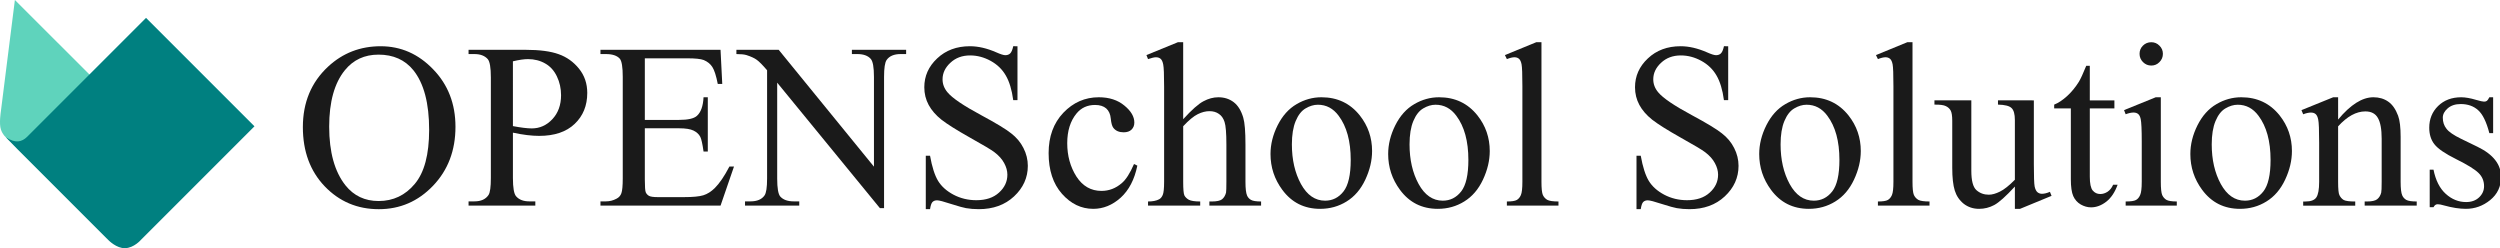 <?xml version="1.0" encoding="UTF-8" standalone="no"?>
<svg
   xmlns:dc="http://purl.org/dc/elements/1.1/"
   xmlns:cc="http://creativecommons.org/ns#"
   xmlns:rdf="http://www.w3.org/1999/02/22-rdf-syntax-ns#"
   xmlns:svg="http://www.w3.org/2000/svg"
   xmlns="http://www.w3.org/2000/svg"
   xmlns:sodipodi="http://sodipodi.sourceforge.net/DTD/sodipodi-0.dtd"
   xmlns:inkscape="http://www.inkscape.org/namespaces/inkscape"
   id="svg863"
   version="1.1"
   viewBox="0 0 792.495 78.678"
   height="78.678mm"
   width="792.495mm"
   sodipodi:docname="icon-simple.svg"
   inkscape:version="0.92.3 (2405546, 2018-03-11)">
  <sodipodi:namedview
     pagecolor="#ffffff"
     bordercolor="#666666"
     borderopacity="1"
     objecttolerance="10"
     gridtolerance="10"
     guidetolerance="10"
     inkscape:pageopacity="0"
     inkscape:pageshadow="2"
     inkscape:window-width="1920"
     inkscape:window-height="1015"
     id="namedview902"
     showgrid="false"
     fit-margin-top="0"
     fit-margin-left="0"
     fit-margin-right="0"
     fit-margin-bottom="0"
     inkscape:zoom="0.28059372"
     inkscape:cx="1667.4269"
     inkscape:cy="-303.84475"
     inkscape:window-x="0"
     inkscape:window-y="1080"
     inkscape:window-maximized="1"
     inkscape:current-layer="svg863" />
  <defs
     id="defs857" />
  <g
     transform="translate(353.298,93.101)"
     id="layer1">
    <g
       transform="translate(-443.443,-445.521)"
       id="g943">
      <path
         style="fill:#5fd3bc;fill-opacity:1;stroke:none;stroke-width:0.2;stroke-linecap:butt;stroke-linejoin:bevel;stroke-miterlimit:4;stroke-dasharray:none;stroke-opacity:1;paint-order:markers stroke fill"
         d="m 90.436,393.489 c -0.639,-1.834 -0.028,-5.662 -0.028,-5.662 l 4.457,-35.407 34.406,34.37 -5.22,41.187 -28.855,-28.855 -3.241,-3.241 c 0,0 -0.935,-0.717 -1.519,-2.393 z"
         id="rect815-8-7-0-5"
         inkscape:connector-curvature="0" />
      <path
         style="fill:#008080;fill-opacity:1;stroke:none;stroke-width:0.2;stroke-linecap:butt;stroke-linejoin:bevel;stroke-miterlimit:4;stroke-dasharray:none;stroke-opacity:1;paint-order:markers stroke fill"
         d="m 91.954,395.882 c 3.076,2.115 5.122,1.524 6.78,-0.084 l 37.708,-37.708 34.37,34.37 -35.996,35.996 c 0,0 -2.178,2.551 -5.026,2.64 -2.684,0.083 -5.208,-2.491 -5.208,-2.491 L 95.782,399.805 Z"
         id="rect815-8-7-9-2-3"
         inkscape:connector-curvature="0" />
    </g>
  </g>
  <g
     aria-label="OPENSchool"
     transform="matrix(1.865,0,0,1.865,-1419.928,-2661.271)"
     style="font-style:normal;font-weight:normal;font-size:40px;line-height:1.25;font-family:sans-serif;letter-spacing:0px;word-spacing:0px;fill:#1a1a1a;fill-opacity:1;stroke:none"
     id="flowRoot966">
    <path
       d="m 826.057,1434.815 q 5.156,0 8.926,3.926 3.789,3.906 3.789,9.766 0,6.035 -3.809,10.02 -3.809,3.984 -9.219,3.984 -5.469,0 -9.199,-3.887 -3.711,-3.887 -3.711,-10.059 0,-6.309 4.297,-10.293 3.73,-3.457 8.926,-3.457 z m -0.371,1.426 q -3.555,0 -5.703,2.637 -2.676,3.281 -2.676,9.609 0,6.484 2.773,9.98 2.129,2.656 5.625,2.656 3.73,0 6.152,-2.91 2.441,-2.91 2.441,-9.18 0,-6.797 -2.676,-10.137 -2.148,-2.656 -5.938,-2.656 z"
       style="font-style:normal;font-variant:normal;font-weight:normal;font-stretch:normal;font-family:'Times New Roman';-inkscape-font-specification:'Times New Roman, ';fill:#1a1a1a"
       id="path2065"
       inkscape:connector-curvature="0" />
    <path
       d="m 848.537,1449.503 v 7.715 q 0,2.5 0.547,3.106 0.742,0.859 2.246,0.859 h 1.016 v 0.723 h -11.348 v -0.723 h 0.996 q 1.68,0 2.402,-1.094 0.391,-0.606 0.391,-2.871 v -17.109 q 0,-2.5 -0.527,-3.105 -0.762,-0.859 -2.266,-0.859 h -0.996 v -0.723 h 9.707 q 3.555,0 5.605,0.742 2.051,0.723 3.457,2.461 1.406,1.738 1.406,4.121 0,3.242 -2.148,5.273 -2.129,2.031 -6.035,2.031 -0.957,0 -2.07,-0.137 -1.113,-0.137 -2.383,-0.41 z m 0,-1.113 q 1.035,0.195 1.836,0.293 0.801,0.098 1.367,0.098 2.031,0 3.496,-1.562 1.484,-1.582 1.484,-4.082 0,-1.719 -0.703,-3.184 -0.703,-1.484 -1.992,-2.207 -1.289,-0.742 -2.93,-0.742 -0.996,0 -2.559,0.371 z"
       style="font-style:normal;font-variant:normal;font-weight:normal;font-stretch:normal;font-family:'Times New Roman';-inkscape-font-specification:'Times New Roman, ';fill:#1a1a1a"
       id="path2067"
       inkscape:connector-curvature="0" />
    <path
       d="m 870.959,1436.866 v 10.469 h 5.82 q 2.266,0 3.027,-0.684 1.016,-0.898 1.133,-3.164 h 0.723 v 9.219 h -0.723 q -0.273,-1.934 -0.547,-2.481 -0.352,-0.684 -1.152,-1.074 -0.801,-0.391 -2.461,-0.391 h -5.82 v 8.73 q 0,1.758 0.156,2.148 0.156,0.371 0.547,0.606 0.391,0.215 1.484,0.215 h 4.492 q 2.246,0 3.262,-0.312 1.016,-0.312 1.953,-1.23 1.211,-1.211 2.48,-3.652 h 0.781 l -2.285,6.641 h -20.41 v -0.723 h 0.938 q 0.938,0 1.777,-0.449 0.625,-0.312 0.84,-0.938 0.234,-0.625 0.234,-2.558 v -17.207 q 0,-2.519 -0.508,-3.105 -0.703,-0.781 -2.344,-0.781 h -0.938 v -0.723 h 20.41 l 0.293,5.801 h -0.762 q -0.41,-2.09 -0.918,-2.871 -0.488,-0.781 -1.465,-1.191 -0.781,-0.293 -2.754,-0.293 z"
       style="font-style:normal;font-variant:normal;font-weight:normal;font-stretch:normal;font-family:'Times New Roman';-inkscape-font-specification:'Times New Roman, ';fill:#1a1a1a"
       id="path2069"
       inkscape:connector-curvature="0" />
    <path
       d="m 886.525,1435.421 h 7.188 l 16.191,19.863 v -15.273 q 0,-2.441 -0.547,-3.047 -0.723,-0.82 -2.285,-0.82 h -0.918 v -0.723 h 9.219 v 0.723 h -0.938 q -1.68,0 -2.383,1.016 -0.43,0.625 -0.43,2.852 v 22.324 h -0.703 l -17.461,-21.328 v 16.309 q 0,2.441 0.527,3.047 0.742,0.82 2.285,0.82 h 0.938 v 0.723 h -9.219 v -0.723 h 0.918 q 1.699,0 2.402,-1.016 0.43,-0.625 0.43,-2.852 v -18.418 q -1.152,-1.348 -1.758,-1.777 -0.586,-0.43 -1.738,-0.801 -0.566,-0.176 -1.719,-0.176 z"
       style="font-style:normal;font-variant:normal;font-weight:normal;font-stretch:normal;font-family:'Times New Roman';-inkscape-font-specification:'Times New Roman, ';fill:#1a1a1a"
       id="path2071"
       inkscape:connector-curvature="0" />
    <path
       d="m 934.299,1434.815 v 9.16 h -0.723 q -0.352,-2.637 -1.27,-4.199 -0.898,-1.562 -2.578,-2.481 -1.68,-0.918 -3.477,-0.918 -2.031,0 -3.359,1.25 -1.328,1.23 -1.328,2.812 0,1.211 0.84,2.207 1.211,1.465 5.762,3.906 3.711,1.992 5.059,3.066 1.367,1.055 2.09,2.5 0.742,1.445 0.742,3.027 0,3.008 -2.344,5.195 -2.324,2.168 -5.996,2.168 -1.152,0 -2.168,-0.176 -0.605,-0.098 -2.52,-0.703 -1.895,-0.625 -2.402,-0.625 -0.488,0 -0.781,0.293 -0.273,0.293 -0.41,1.211 h -0.723 v -9.082 h 0.723 q 0.508,2.852 1.367,4.277 0.859,1.406 2.617,2.344 1.777,0.938 3.887,0.938 2.441,0 3.848,-1.289 1.426,-1.289 1.426,-3.047 0,-0.977 -0.547,-1.973 -0.527,-0.996 -1.66,-1.855 -0.762,-0.586 -4.16,-2.481 -3.398,-1.914 -4.844,-3.047 -1.426,-1.133 -2.168,-2.5 -0.742,-1.367 -0.742,-3.008 0,-2.852 2.188,-4.902 2.188,-2.07 5.566,-2.07 2.109,0 4.473,1.035 1.094,0.488 1.543,0.488 0.508,0 0.82,-0.293 0.332,-0.312 0.527,-1.23 z"
       style="font-style:normal;font-variant:normal;font-weight:normal;font-stretch:normal;font-family:'Times New Roman';-inkscape-font-specification:'Times New Roman, ';fill:#1a1a1a"
       id="path2073"
       inkscape:connector-curvature="0" />
    <path
       d="m 954.67,1455.108 q -0.723,3.535 -2.832,5.449 -2.109,1.895 -4.668,1.895 -3.047,0 -5.312,-2.559 -2.266,-2.559 -2.266,-6.914 0,-4.219 2.5,-6.855 2.52,-2.637 6.035,-2.637 2.637,0 4.336,1.406 1.699,1.387 1.699,2.891 0,0.742 -0.488,1.211 -0.469,0.449 -1.328,0.449 -1.152,0 -1.738,-0.742 -0.332,-0.41 -0.449,-1.562 -0.098,-1.152 -0.781,-1.758 -0.684,-0.586 -1.895,-0.586 -1.953,0 -3.145,1.445 -1.582,1.914 -1.582,5.059 0,3.203 1.562,5.664 1.582,2.441 4.258,2.441 1.914,0 3.438,-1.309 1.074,-0.898 2.09,-3.262 z"
       style="font-style:normal;font-variant:normal;font-weight:normal;font-stretch:normal;font-family:'Times New Roman';-inkscape-font-specification:'Times New Roman, ';fill:#1a1a1a"
       id="path2075"
       inkscape:connector-curvature="0" />
    <path
       d="m 962.463,1434.132 v 13.086 q 2.168,-2.383 3.438,-3.047 1.27,-0.683 2.539,-0.683 1.523,0 2.617,0.84 1.094,0.84 1.621,2.637 0.371,1.25 0.371,4.57 v 6.328 q 0,1.699 0.273,2.324 0.195,0.469 0.664,0.742 0.469,0.273 1.719,0.273 v 0.703 h -8.789 v -0.703 h 0.41 q 1.25,0 1.738,-0.371 0.488,-0.391 0.684,-1.133 0.059,-0.312 0.059,-1.836 v -6.328 q 0,-2.93 -0.312,-3.848 -0.293,-0.918 -0.957,-1.367 -0.664,-0.469 -1.602,-0.469 -0.957,0 -1.992,0.508 -1.035,0.508 -2.48,2.051 v 9.453 q 0,1.836 0.195,2.285 0.215,0.449 0.762,0.762 0.566,0.293 1.934,0.293 v 0.703 h -8.867 v -0.703 q 1.191,0 1.875,-0.371 0.391,-0.195 0.625,-0.742 0.234,-0.547 0.234,-2.227 v -16.192 q 0,-3.066 -0.156,-3.769 -0.137,-0.703 -0.449,-0.957 -0.293,-0.254 -0.801,-0.254 -0.41,0 -1.328,0.312 l -0.273,-0.684 5.352,-2.188 z"
       style="font-style:normal;font-variant:normal;font-weight:normal;font-stretch:normal;font-family:'Times New Roman';-inkscape-font-specification:'Times New Roman, ';fill:#1a1a1a"
       id="path2077"
       inkscape:connector-curvature="0" />
    <path
       d="m 985.959,1443.487 q 4.062,0 6.523,3.086 2.09,2.637 2.09,6.055 0,2.402 -1.152,4.863 -1.152,2.461 -3.184,3.711 -2.012,1.25 -4.492,1.25 -4.043,0 -6.426,-3.223 -2.012,-2.715 -2.012,-6.094 0,-2.461 1.211,-4.883 1.23,-2.441 3.223,-3.594 1.992,-1.172 4.219,-1.172 z m -0.605,1.27 q -1.035,0 -2.09,0.625 -1.035,0.606 -1.68,2.148 -0.645,1.543 -0.645,3.965 0,3.906 1.543,6.738 1.562,2.832 4.102,2.832 1.895,0 3.125,-1.562 1.23,-1.562 1.23,-5.371 0,-4.766 -2.051,-7.5 -1.387,-1.875 -3.535,-1.875 z"
       style="font-style:normal;font-variant:normal;font-weight:normal;font-stretch:normal;font-family:'Times New Roman';-inkscape-font-specification:'Times New Roman, ';fill:#1a1a1a"
       id="path2079"
       inkscape:connector-curvature="0" />
    <path
       d="m 1005.959,1443.487 q 4.062,0 6.523,3.086 2.09,2.637 2.09,6.055 0,2.402 -1.152,4.863 -1.152,2.461 -3.184,3.711 -2.012,1.25 -4.492,1.25 -4.043,0 -6.426,-3.223 -2.012,-2.715 -2.012,-6.094 0,-2.461 1.211,-4.883 1.23,-2.441 3.223,-3.594 1.992,-1.172 4.219,-1.172 z m -0.606,1.27 q -1.035,0 -2.09,0.625 -1.035,0.606 -1.68,2.148 -0.644,1.543 -0.644,3.965 0,3.906 1.543,6.738 1.562,2.832 4.102,2.832 1.895,0 3.125,-1.562 1.23,-1.562 1.23,-5.371 0,-4.766 -2.051,-7.5 -1.387,-1.875 -3.535,-1.875 z"
       style="font-style:normal;font-variant:normal;font-weight:normal;font-stretch:normal;font-family:'Times New Roman';-inkscape-font-specification:'Times New Roman, ';fill:#1a1a1a"
       id="path2081"
       inkscape:connector-curvature="0" />
    <path
       d="m 1023.361,1434.132 v 23.73 q 0,1.68 0.234,2.227 0.254,0.547 0.762,0.84 0.508,0.273 1.895,0.273 v 0.703 h -8.77 v -0.703 q 1.23,0 1.68,-0.254 0.449,-0.254 0.703,-0.84 0.254,-0.586 0.254,-2.246 v -16.25 q 0,-3.027 -0.137,-3.711 -0.137,-0.703 -0.449,-0.957 -0.293,-0.254 -0.762,-0.254 -0.508,0 -1.289,0.312 l -0.332,-0.684 5.332,-2.188 z"
       style="font-style:normal;font-variant:normal;font-weight:normal;font-stretch:normal;font-family:'Times New Roman';-inkscape-font-specification:'Times New Roman, ';fill:#1a1a1a"
       id="path2083"
       inkscape:connector-curvature="0" />
  </g>
  <g
     aria-label="Solutions"
     transform="matrix(1.865,0,0,1.865,-999.684,-2661.271)"
     style="font-style:normal;font-weight:normal;font-size:40px;line-height:1.25;font-family:sans-serif;letter-spacing:0px;word-spacing:0px;fill:#1a1a1a;fill-opacity:1;stroke:none"
     id="flowRoot966-2">
    <path
       d="m 829.768,1434.815 v 9.16 h -0.723 q -0.352,-2.637 -1.27,-4.199 -0.898,-1.562 -2.578,-2.481 -1.68,-0.918 -3.477,-0.918 -2.031,0 -3.359,1.25 -1.328,1.23 -1.328,2.812 0,1.211 0.84,2.207 1.211,1.465 5.762,3.906 3.711,1.992 5.059,3.066 1.367,1.055 2.09,2.5 0.742,1.445 0.742,3.027 0,3.008 -2.344,5.195 -2.324,2.168 -5.996,2.168 -1.152,0 -2.168,-0.176 -0.605,-0.098 -2.52,-0.703 -1.895,-0.625 -2.402,-0.625 -0.488,0 -0.781,0.293 -0.273,0.293 -0.41,1.211 h -0.723 v -9.082 h 0.723 q 0.508,2.852 1.367,4.277 0.859,1.406 2.617,2.344 1.777,0.938 3.887,0.938 2.441,0 3.848,-1.289 1.426,-1.289 1.426,-3.047 0,-0.977 -0.547,-1.973 -0.527,-0.996 -1.66,-1.855 -0.762,-0.586 -4.16,-2.481 -3.398,-1.914 -4.844,-3.047 -1.426,-1.133 -2.168,-2.5 -0.742,-1.367 -0.742,-3.008 0,-2.852 2.188,-4.902 2.188,-2.07 5.566,-2.07 2.109,0 4.473,1.035 1.094,0.488 1.543,0.488 0.508,0 0.82,-0.293 0.332,-0.312 0.527,-1.23 z"
       style="font-style:normal;font-variant:normal;font-weight:normal;font-stretch:normal;font-family:'Times New Roman';-inkscape-font-specification:'Times New Roman, ';fill:#1a1a1a"
       id="path2086"
       inkscape:connector-curvature="0" />
    <path
       d="m 843.693,1443.487 q 4.062,0 6.523,3.086 2.09,2.637 2.09,6.055 0,2.402 -1.152,4.863 -1.152,2.461 -3.184,3.711 -2.012,1.25 -4.492,1.25 -4.043,0 -6.426,-3.223 -2.012,-2.715 -2.012,-6.094 0,-2.461 1.211,-4.883 1.23,-2.441 3.223,-3.594 1.992,-1.172 4.219,-1.172 z m -0.605,1.27 q -1.035,0 -2.09,0.625 -1.035,0.606 -1.68,2.148 -0.645,1.543 -0.645,3.965 0,3.906 1.543,6.738 1.562,2.832 4.102,2.832 1.895,0 3.125,-1.562 1.23,-1.562 1.23,-5.371 0,-4.766 -2.051,-7.5 -1.387,-1.875 -3.535,-1.875 z"
       style="font-style:normal;font-variant:normal;font-weight:normal;font-stretch:normal;font-family:'Times New Roman';-inkscape-font-specification:'Times New Roman, ';fill:#1a1a1a"
       id="path2088"
       inkscape:connector-curvature="0" />
    <path
       d="m 861.096,1434.132 v 23.73 q 0,1.68 0.234,2.227 0.254,0.547 0.762,0.84 0.508,0.273 1.895,0.273 v 0.703 h -8.77 v -0.703 q 1.23,0 1.68,-0.254 0.449,-0.254 0.703,-0.84 0.254,-0.586 0.254,-2.246 v -16.25 q 0,-3.027 -0.137,-3.711 -0.137,-0.703 -0.449,-0.957 -0.293,-0.254 -0.762,-0.254 -0.508,0 -1.289,0.312 l -0.332,-0.684 5.332,-2.188 z"
       style="font-style:normal;font-variant:normal;font-weight:normal;font-stretch:normal;font-family:'Times New Roman';-inkscape-font-specification:'Times New Roman, ';fill:#1a1a1a"
       id="path2090"
       inkscape:connector-curvature="0" />
    <path
       d="m 881.721,1444.015 v 10.84 q 0,3.106 0.137,3.809 0.156,0.684 0.469,0.957 0.332,0.273 0.762,0.273 0.605,0 1.367,-0.332 l 0.273,0.684 -5.352,2.207 h -0.879 v -3.789 q -2.305,2.5 -3.516,3.145 -1.211,0.644 -2.559,0.644 -1.504,0 -2.617,-0.859 -1.094,-0.879 -1.523,-2.246 -0.43,-1.367 -0.43,-3.867 v -7.988 q 0,-1.27 -0.273,-1.758 -0.273,-0.488 -0.82,-0.742 -0.527,-0.274 -1.934,-0.254 v -0.723 h 6.27 v 11.973 q 0,2.5 0.859,3.281 0.879,0.781 2.109,0.781 0.84,0 1.895,-0.527 1.074,-0.527 2.539,-2.012 v -10.137 q 0,-1.524 -0.566,-2.051 -0.547,-0.547 -2.305,-0.586 v -0.723 z"
       style="font-style:normal;font-variant:normal;font-weight:normal;font-stretch:normal;font-family:'Times New Roman';-inkscape-font-specification:'Times New Roman, ';fill:#1a1a1a"
       id="path2092"
       inkscape:connector-curvature="0" />
    <path
       d="m 891.232,1438.136 v 5.879 h 4.18 v 1.367 h -4.18 v 11.601 q 0,1.738 0.488,2.344 0.508,0.606 1.289,0.606 0.645,0 1.25,-0.391 0.605,-0.41 0.938,-1.191 h 0.762 q -0.684,1.914 -1.934,2.891 -1.25,0.957 -2.578,0.957 -0.898,0 -1.758,-0.488 -0.859,-0.508 -1.27,-1.426 -0.41,-0.938 -0.41,-2.871 v -12.031 h -2.832 v -0.644 q 1.074,-0.43 2.188,-1.445 1.133,-1.035 2.012,-2.441 0.449,-0.742 1.25,-2.715 z"
       style="font-style:normal;font-variant:normal;font-weight:normal;font-stretch:normal;font-family:'Times New Roman';-inkscape-font-specification:'Times New Roman, ';fill:#1a1a1a"
       id="path2094"
       inkscape:connector-curvature="0" />
    <path
       d="m 901.682,1434.132 q 0.82,0 1.387,0.586 0.586,0.566 0.586,1.387 0,0.82 -0.586,1.406 -0.566,0.586 -1.387,0.586 -0.82,0 -1.406,-0.586 -0.586,-0.586 -0.586,-1.406 0,-0.82 0.566,-1.387 0.586,-0.586 1.426,-0.586 z m 1.621,9.355 v 14.375 q 0,1.68 0.234,2.246 0.254,0.547 0.723,0.82 0.488,0.273 1.758,0.273 v 0.703 h -8.691 v -0.703 q 1.309,0 1.758,-0.254 0.449,-0.254 0.703,-0.84 0.273,-0.586 0.273,-2.246 v -6.895 q 0,-2.91 -0.176,-3.769 -0.137,-0.625 -0.43,-0.859 -0.293,-0.254 -0.801,-0.254 -0.547,0 -1.328,0.293 l -0.273,-0.703 5.391,-2.188 z"
       style="font-style:normal;font-variant:normal;font-weight:normal;font-stretch:normal;font-family:'Times New Roman';-inkscape-font-specification:'Times New Roman, ';fill:#1a1a1a"
       id="path2096"
       inkscape:connector-curvature="0" />
    <path
       d="m 916.975,1443.487 q 4.062,0 6.523,3.086 2.09,2.637 2.09,6.055 0,2.402 -1.152,4.863 -1.152,2.461 -3.184,3.711 -2.012,1.25 -4.492,1.25 -4.043,0 -6.426,-3.223 -2.012,-2.715 -2.012,-6.094 0,-2.461 1.211,-4.883 1.23,-2.441 3.223,-3.594 1.992,-1.172 4.219,-1.172 z m -0.605,1.27 q -1.035,0 -2.09,0.625 -1.035,0.606 -1.68,2.148 -0.645,1.543 -0.645,3.965 0,3.906 1.543,6.738 1.562,2.832 4.102,2.832 1.895,0 3.125,-1.562 1.23,-1.562 1.23,-5.371 0,-4.766 -2.051,-7.5 -1.387,-1.875 -3.535,-1.875 z"
       style="font-style:normal;font-variant:normal;font-weight:normal;font-stretch:normal;font-family:'Times New Roman';-inkscape-font-specification:'Times New Roman, ';fill:#1a1a1a"
       id="path2098"
       inkscape:connector-curvature="0" />
    <path
       d="m 933.439,1447.276 q 3.145,-3.789 5.996,-3.789 1.465,0 2.52,0.742 1.055,0.723 1.68,2.402 0.43,1.172 0.43,3.594 v 7.637 q 0,1.699 0.273,2.305 0.215,0.488 0.684,0.762 0.488,0.273 1.777,0.273 v 0.703 h -8.848 v -0.703 h 0.371 q 1.25,0 1.738,-0.371 0.508,-0.391 0.703,-1.133 0.078,-0.293 0.078,-1.836 v -7.324 q 0,-2.441 -0.645,-3.535 -0.625,-1.113 -2.129,-1.113 -2.324,0 -4.629,2.539 v 9.434 q 0,1.816 0.215,2.246 0.273,0.567 0.742,0.84 0.488,0.254 1.953,0.254 v 0.703 h -8.848 v -0.703 h 0.391 q 1.367,0 1.836,-0.684 0.488,-0.703 0.488,-2.656 v -6.641 q 0,-3.223 -0.156,-3.926 -0.137,-0.703 -0.449,-0.957 -0.293,-0.254 -0.801,-0.254 -0.547,0 -1.309,0.293 l -0.293,-0.703 5.391,-2.188 h 0.84 z"
       style="font-style:normal;font-variant:normal;font-weight:normal;font-stretch:normal;font-family:'Times New Roman';-inkscape-font-specification:'Times New Roman, ';fill:#1a1a1a"
       id="path2100"
       inkscape:connector-curvature="0" />
    <path
       d="m 959.787,1443.487 v 6.094 h -0.645 q -0.742,-2.871 -1.914,-3.906 -1.152,-1.035 -2.949,-1.035 -1.367,0 -2.207,0.723 -0.84,0.723 -0.84,1.601 0,1.094 0.625,1.875 0.605,0.801 2.461,1.699 l 2.852,1.387 q 3.965,1.933 3.965,5.098 0,2.441 -1.855,3.945 -1.836,1.484 -4.121,1.484 -1.641,0 -3.75,-0.586 -0.645,-0.195 -1.055,-0.195 -0.449,0 -0.703,0.508 h -0.645 v -6.387 h 0.645 q 0.547,2.734 2.09,4.121 1.543,1.387 3.457,1.387 1.348,0 2.188,-0.781 0.859,-0.801 0.859,-1.914 0,-1.348 -0.957,-2.266 -0.938,-0.918 -3.77,-2.324 -2.832,-1.406 -3.711,-2.539 -0.879,-1.113 -0.879,-2.812 0,-2.207 1.504,-3.691 1.523,-1.484 3.926,-1.484 1.055,0 2.559,0.449 0.996,0.293 1.328,0.293 0.312,0 0.488,-0.137 0.176,-0.137 0.41,-0.605 z"
       style="font-style:normal;font-variant:normal;font-weight:normal;font-stretch:normal;font-family:'Times New Roman';-inkscape-font-specification:'Times New Roman, ';fill:#1a1a1a"
       id="path2102"
       inkscape:connector-curvature="0" />
  </g>
</svg>
